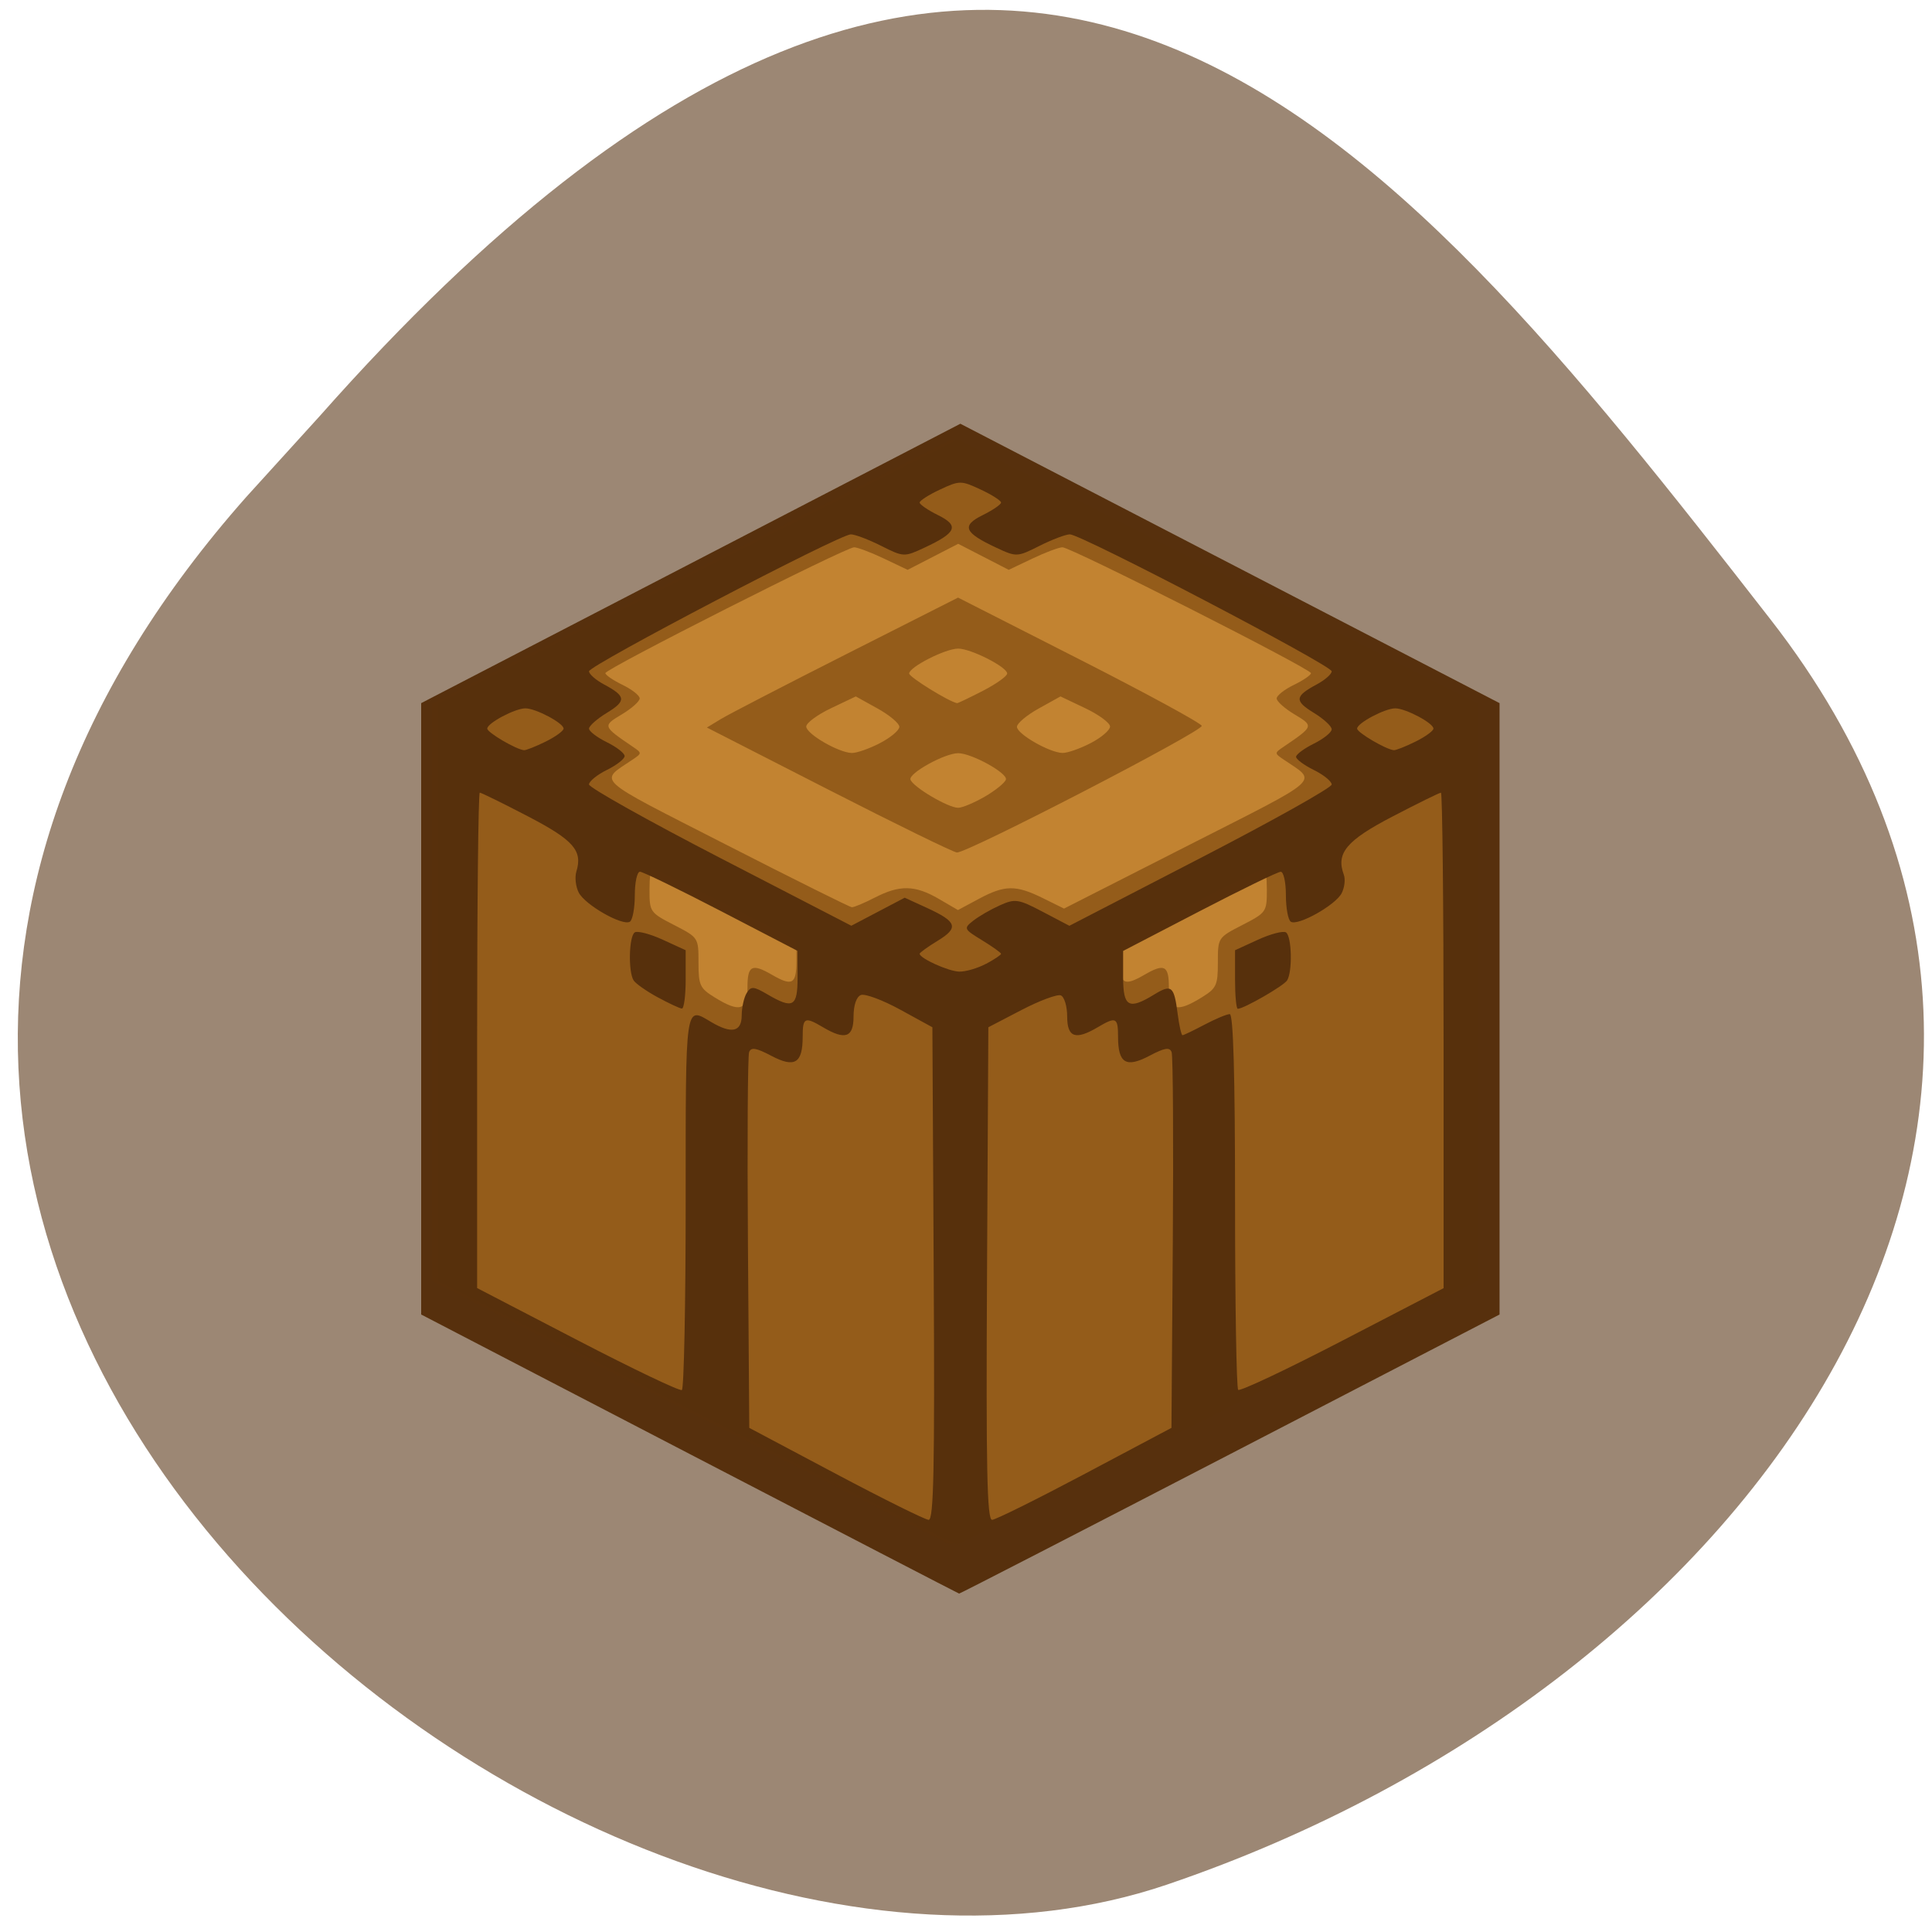 <svg xmlns="http://www.w3.org/2000/svg" viewBox="0 0 256 256"><defs><clipPath><path d="M 0,64 H64 V128 H0 z"/></clipPath></defs><g fill="#9c8774" color="#000"><path d="m -1364.44 1637.2 c 46.11 -98.28 -115.29 -141.94 -177.55 -101.93 -62.25 40.01 -83.52 108.58 -13.01 143.08 70.51 34.501 139.38 67.53 185.49 -30.762 z" transform="matrix(-0.958 -0.345 0.472 -1.203 -2047.26 1564.67)"/></g><g transform="matrix(0.856 0 0 0.87 11.361 14.927)"><path d="m 93.58 198.01 l -40.01 -20.06 v -43.989 v -43.989 l 40.2 -20.1 l 40.2 -20.1 l 40.2 20.1 l 40.2 20.1 v 43.989 v 43.989 l -40.2 20.1 c -22.11 11.06 -40.28 20.08 -40.39 20.06 -0.106 -0.023 -18.2 -9.07 -40.2 -20.1 z" fill="#c28331"/><path d="m 94.66 198.01 l -40.01 -20.06 v -43.989 v -43.989 l 40.2 -20.1 l 40.2 -20.1 l 40.2 20.1 l 40.2 20.1 v 43.989 v 43.989 l -40.2 20.1 c -22.11 11.06 -40.28 20.08 -40.39 20.06 -0.106 -0.023 -18.2 -9.07 -40.2 -20.1 z m 7.774 -64.807 c 0 -3.316 0.698 -3.665 3.792 -1.896 3.136 1.793 3.792 1.43 3.792 -2.098 v -3.236 l -11 -5.487 c -6.05 -3.02 -11.172 -5.487 -11.377 -5.487 -0.205 0 -0.373 1.53 -0.373 3.4 0 3.319 0.091 3.447 3.792 5.322 3.789 1.92 3.792 1.925 3.792 5.712 0 3.463 0.213 3.921 2.465 5.294 3.921 2.391 5.12 2.033 5.12 -1.525 z m 70.35 1.525 c 2.252 -1.373 2.465 -1.831 2.465 -5.294 0 -3.787 0.004 -3.793 3.792 -5.712 3.701 -1.876 3.792 -2 3.792 -5.322 0 -1.87 -0.168 -3.4 -0.373 -3.4 -0.205 0 -5.325 2.469 -11.377 5.487 l -11 5.487 v 3.236 c 0 3.528 0.656 3.891 3.792 2.098 3.095 -1.769 3.792 -1.42 3.792 1.896 0 3.559 1.199 3.916 5.12 1.525 z m -50.628 -15.178 c 3.842 -1.96 6.211 -1.915 9.883 0.19 l 2.978 1.707 l 3.24 -1.709 c 4.01 -2.117 5.725 -2.136 9.896 -0.109 l 3.283 1.595 l 19.278 -9.645 c 21.14 -10.574 19.968 -9.534 14.675 -13.08 -1.384 -0.926 -1.384 -0.97 0 -1.896 4.72 -3.157 4.729 -3.183 1.721 -4.958 -1.517 -0.895 -2.759 -1.986 -2.759 -2.424 0 -0.438 1.195 -1.366 2.655 -2.062 1.46 -0.696 2.655 -1.502 2.655 -1.791 0 -0.663 -37.14 -19.17 -38.469 -19.17 -0.542 0 -2.635 0.773 -4.651 1.717 l -3.666 1.717 l -3.912 -1.982 l -3.912 -1.982 l -3.912 1.982 l -3.912 1.982 l -3.666 -1.717 c -2.02 -0.944 -4.095 -1.716 -4.621 -1.716 -1.318 0.002 -38.499 18.509 -38.499 19.16 0 0.29 1.195 1.097 2.655 1.793 1.46 0.696 2.655 1.624 2.655 2.062 0 0.438 -1.241 1.529 -2.759 2.424 -3.01 1.775 -2.999 1.8 1.721 4.958 1.384 0.926 1.384 0.97 0 1.896 -5.292 3.54 -6.428 2.513 14.335 12.957 10.416 5.239 19.21 9.545 19.537 9.567 0.329 0.022 1.937 -0.642 3.573 -1.476 z m -7.123 -16.405 l -18.88 -9.497 l 2.193 -1.309 c 1.206 -0.72 9.954 -5.173 19.44 -9.895 l 17.247 -8.585 l 18.745 9.382 c 10.31 5.16 18.847 9.727 18.972 10.147 0.236 0.796 -36.24 19.366 -37.894 19.294 -0.519 -0.022 -9.44 -4.314 -19.824 -9.538 z m 24.13 1.033 c 1.636 -0.932 3.109 -2.102 3.273 -2.601 0.316 -0.962 -5.304 -4.02 -7.386 -4.02 -2.081 0 -7.702 3.062 -7.386 4.02 0.368 1.118 5.83 4.295 7.386 4.295 0.626 0 2.476 -0.762 4.113 -1.694 z m -16.218 -8.157 c 1.652 -0.843 3 -1.959 3 -2.481 0 -0.522 -1.516 -1.777 -3.37 -2.789 l -3.37 -1.841 l -3.836 1.797 c -2.11 0.988 -3.836 2.242 -3.836 2.787 0 1.124 4.99 3.976 7.05 4.03 0.747 0.018 2.709 -0.656 4.361 -1.499 z m 32.614 0 c 1.652 -0.843 3 -1.979 3 -2.525 0 -0.546 -1.726 -1.801 -3.836 -2.789 l -3.836 -1.797 l -3.37 1.841 c -1.853 1.012 -3.37 2.266 -3.37 2.787 0 1.09 5.03 3.933 7.05 3.982 0.747 0.018 2.709 -0.656 4.361 -1.499 z m -16.691 -7.961 c 2.072 -1.05 3.767 -2.238 3.767 -2.639 0 -0.985 -5.615 -3.795 -7.585 -3.795 -1.968 0 -7.585 2.809 -7.585 3.793 0 0.552 6.178 4.31 7.42 4.515 0.118 0.019 1.91 -0.824 3.982 -1.874 z" fill="#945c1a"/><path d="m 93.46 204.28 l -41.535 -21.231 v -46.558 v -46.558 l 41.732 -21.277 l 41.732 -21.277 l 41.732 21.277 l 41.732 21.277 v 46.558 v 46.558 l -41.729 21.275 c -22.951 11.701 -41.819 21.255 -41.929 21.231 -0.11 -0.024 -18.891 -9.598 -41.735 -21.275 z m 37.803 -27.45 l -0.205 -37.53 l -4.966 -2.677 c -2.731 -1.473 -5.477 -2.477 -6.102 -2.233 -0.693 0.271 -1.136 1.55 -1.136 3.279 0 3.188 -1.289 3.633 -4.724 1.631 -2.833 -1.651 -3.15 -1.506 -3.15 1.445 0 4.044 -1.237 4.784 -4.855 2.902 -2.341 -1.217 -3.141 -1.346 -3.439 -0.554 -0.214 0.568 -0.295 13.674 -0.181 29.13 l 0.207 28.09 l 13.386 6.988 c 7.362 3.844 13.832 7 14.378 7.02 0.787 0.029 0.95 -7.723 0.787 -37.494 z m 23.417 30.47 l 13.386 -6.988 l 0.207 -28.09 c 0.114 -15.451 0.032 -28.557 -0.181 -29.13 -0.298 -0.792 -1.098 -0.663 -3.439 0.554 -3.618 1.882 -4.855 1.142 -4.855 -2.902 0 -2.951 -0.316 -3.096 -3.15 -1.445 -3.435 2 -4.724 1.557 -4.724 -1.631 0 -1.559 -0.444 -3.01 -0.987 -3.221 -0.543 -0.212 -3.289 0.792 -6.102 2.233 l -5.115 2.619 l -0.205 37.53 c -0.162 29.771 0 37.523 0.787 37.494 0.546 -0.02 7.02 -3.181 14.378 -7.02 z m -61.811 -41.555 c 0 -30.468 -0.123 -29.614 3.937 -27.25 3.177 1.852 4.723 1.524 4.736 -1 0.006 -1.214 0.354 -2.75 0.772 -3.412 0.669 -1.059 1.054 -1.035 3.201 0.201 3.988 2.295 4.676 1.912 4.676 -2.604 v -4.01 l -11.801 -6.03 c -6.491 -3.314 -12.16 -6.03 -12.598 -6.03 -0.438 0 -0.797 1.604 -0.797 3.565 0 1.961 -0.342 3.781 -0.76 4.044 -1.123 0.708 -6.925 -2.54 -7.918 -4.431 -0.472 -0.898 -0.637 -2.342 -0.367 -3.209 0.993 -3.191 -0.433 -4.786 -7.534 -8.422 -3.856 -1.974 -7.195 -3.59 -7.42 -3.59 -0.225 0 -0.409 16.977 -0.409 37.727 v 37.727 l 15.551 7.945 c 8.553 4.37 15.817 7.782 16.14 7.583 0.325 -0.199 0.591 -13.165 0.591 -28.813 z m -4.331 -31.01 c -1.732 -0.924 -3.41 -2.082 -3.728 -2.574 -0.856 -1.321 -0.725 -6.742 0.176 -7.31 0.428 -0.27 2.377 0.231 4.331 1.112 l 3.552 1.602 v 4.46 c 0 2.453 -0.266 4.444 -0.591 4.425 -0.325 -0.019 -2.01 -0.792 -3.74 -1.716 z m 121.65 6.564 c 0 -20.75 -0.184 -37.727 -0.409 -37.727 -0.225 0 -3.585 1.626 -7.465 3.613 -7.173 3.673 -8.807 5.592 -7.567 8.887 0.262 0.695 0.111 1.959 -0.335 2.809 -0.957 1.823 -6.776 5.03 -7.872 4.343 -0.418 -0.264 -0.76 -2.083 -0.76 -4.044 0 -1.961 -0.359 -3.565 -0.797 -3.565 -0.438 0 -6.108 2.712 -12.598 6.03 l -11.801 6.03 v 4.01 c 0 4.519 0.868 5 4.776 2.646 2.722 -1.639 3.105 -1.336 3.662 2.902 0.237 1.803 0.576 3.277 0.753 3.277 0.177 0 1.71 -0.722 3.408 -1.606 1.698 -0.883 3.455 -1.606 3.906 -1.606 0.551 0 0.819 9.266 0.819 28.365 0 15.601 0.218 28.587 0.484 28.858 0.266 0.271 7.53 -3.102 16.14 -7.496 l 15.658 -7.99 v -37.727 z m -32.28 -9.273 v -4.46 l 3.552 -1.602 c 1.954 -0.881 3.903 -1.381 4.331 -1.112 0.901 0.568 1.031 5.988 0.176 7.312 -0.541 0.837 -6.696 4.322 -7.634 4.322 -0.234 0 -0.425 -2.01 -0.425 -4.46 z m -38.544 -2.384 c 1.278 -0.674 2.323 -1.36 2.323 -1.526 0 -0.166 -1.32 -1.095 -2.933 -2.066 -2.839 -1.708 -2.883 -1.803 -1.378 -2.975 0.855 -0.666 2.708 -1.719 4.117 -2.341 2.376 -1.049 2.859 -0.977 6.667 0.99 l 4.105 2.121 l 20.302 -10.325 c 11.166 -5.679 20.302 -10.715 20.302 -11.192 0 -0.477 -1.24 -1.47 -2.756 -2.207 -1.516 -0.737 -2.756 -1.64 -2.756 -2.01 0 -0.367 1.24 -1.27 2.756 -2.01 1.516 -0.737 2.756 -1.719 2.756 -2.183 0 -0.464 -1.24 -1.589 -2.755 -2.5 -3.046 -1.832 -2.974 -2.534 0.442 -4.336 1.272 -0.67 2.312 -1.57 2.312 -1.998 0 -0.901 -38.773 -20.855 -40.524 -20.855 -0.641 0 -2.752 0.786 -4.691 1.746 -3.473 1.72 -3.571 1.724 -6.719 0.277 -4.973 -2.287 -5.414 -3.337 -2.08 -4.957 1.558 -0.757 2.833 -1.617 2.833 -1.909 0 -0.293 -1.417 -1.184 -3.15 -1.98 -3.035 -1.396 -3.264 -1.396 -6.299 0 -1.732 0.796 -3.15 1.687 -3.15 1.98 0 0.293 1.275 1.152 2.833 1.909 3.334 1.621 2.893 2.671 -2.08 4.957 -3.147 1.447 -3.246 1.443 -6.718 -0.277 -1.939 -0.96 -4.049 -1.746 -4.691 -1.746 -1.751 0 -40.524 19.954 -40.524 20.855 0 0.428 1.041 1.328 2.312 1.998 3.417 1.801 3.489 2.504 0.442 4.336 -1.515 0.911 -2.755 1.989 -2.755 2.395 0 0.406 1.24 1.338 2.756 2.072 1.516 0.733 2.756 1.683 2.756 2.111 0 0.428 -1.24 1.381 -2.756 2.118 -1.516 0.737 -2.756 1.73 -2.756 2.207 0 0.477 9.136 5.513 20.302 11.192 l 20.302 10.325 l 4.132 -2.135 l 4.132 -2.135 l 3.417 1.541 c 4.689 2.115 4.998 3.03 1.698 5.01 -1.541 0.927 -2.802 1.819 -2.802 1.982 0 0.704 4.488 2.695 6.141 2.724 0.996 0.018 2.856 -0.519 4.134 -1.193 z m -68.18 -33.845 c 1.53 -0.744 2.783 -1.638 2.783 -1.986 0 -0.837 -4.303 -3.083 -5.906 -3.083 -1.606 0 -5.906 2.247 -5.906 3.086 0 0.598 4.454 3.173 5.682 3.285 0.31 0.028 1.816 -0.557 3.346 -1.302 z m 134.65 0 c 1.53 -0.744 2.783 -1.638 2.783 -1.986 0 -0.837 -4.303 -3.083 -5.906 -3.083 -1.606 0 -5.906 2.247 -5.906 3.086 0 0.598 4.454 3.173 5.682 3.285 0.31 0.028 1.816 -0.557 3.346 -1.302 z" fill="#57300d" fill-opacity="0.992"/></g></svg>